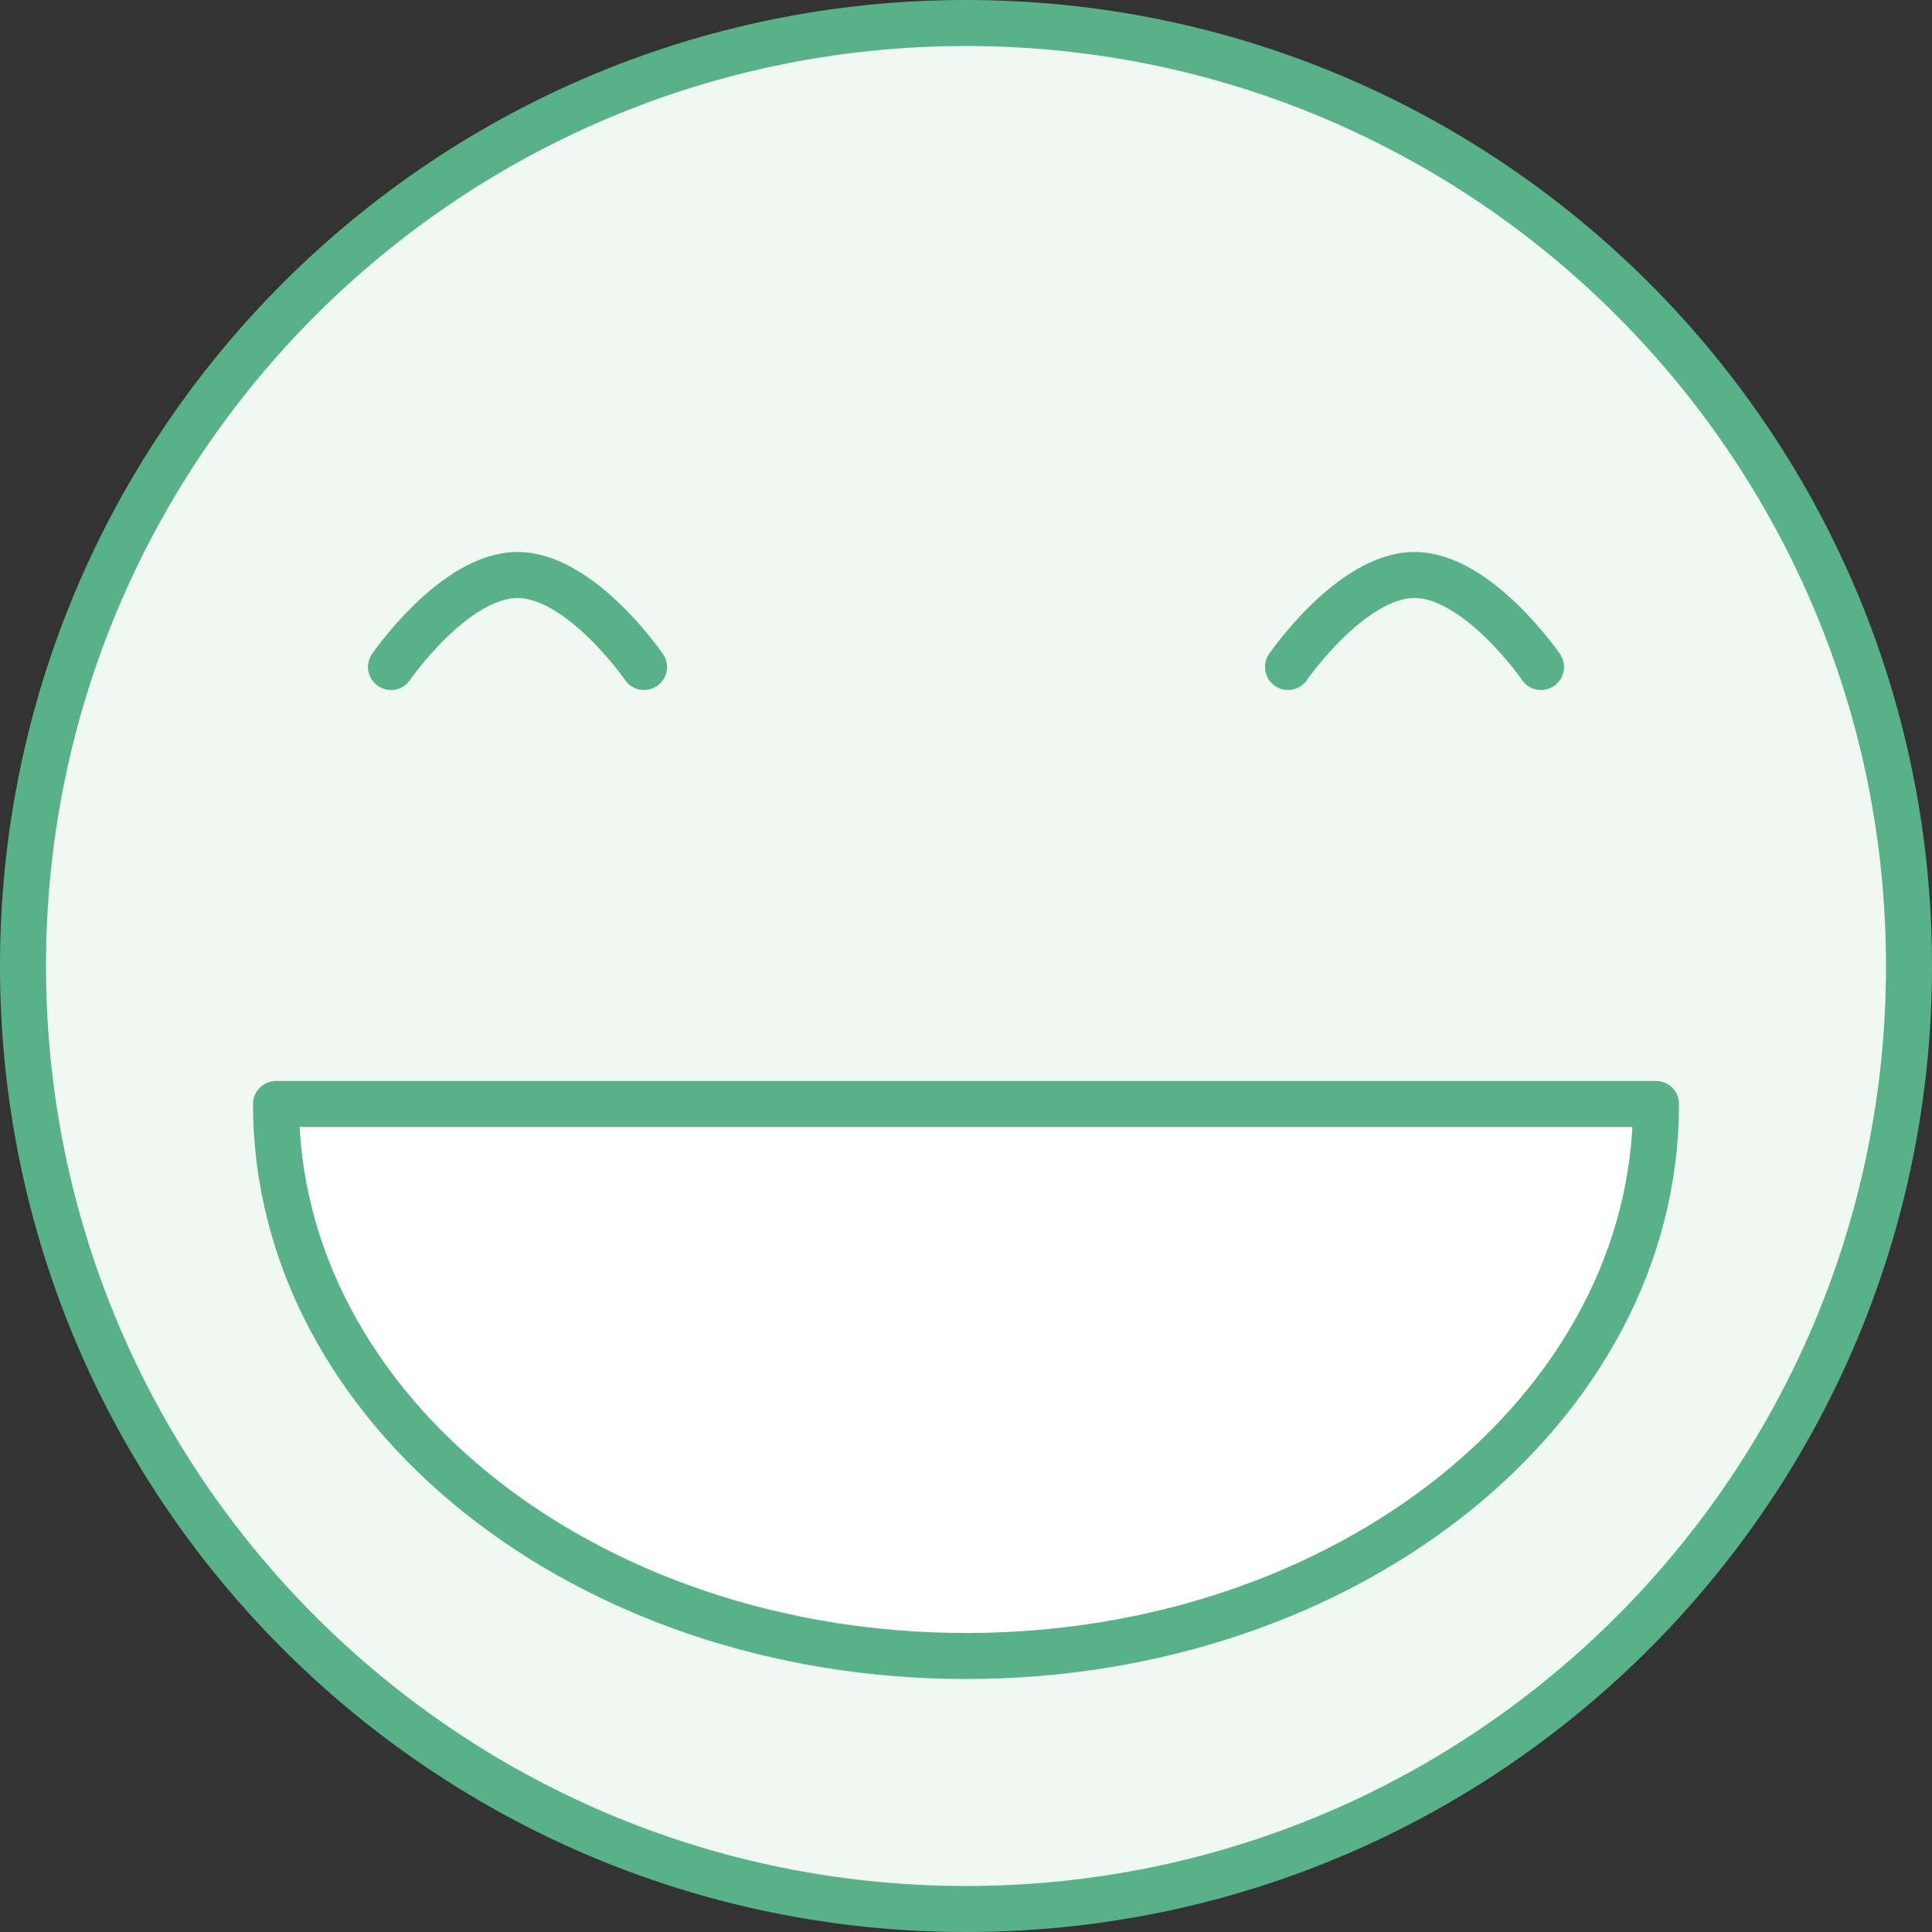 <svg xmlns="http://www.w3.org/2000/svg" width="84" height="84" viewBox="0 0 84 84">
    <rect x="0" y="0" width="84" height="84" fill="#333333" stroke="none"/>
    <g fill="none" fill-rule="evenodd" stroke="#59B189" stroke-linecap="round" stroke-linejoin="round" stroke-width="2">
        <path fill="#EFF8F3" d="M83 42c0 22.643-18.357 41-41 41S1 64.643 1 42 19.357 1 42 1s41 18.357 41 41z"/>
        <path fill="#FFF" d="M72 48c0 13.254-13.431 24-30 24-16.569 0-30-10.746-30-24h60z"/>
        <path d="M17 29s2.75-4 5.5-4 5.5 4 5.5 4M67 29s-2.75-4-5.5-4-5.5 4-5.5 4"/>
    </g>
</svg>
